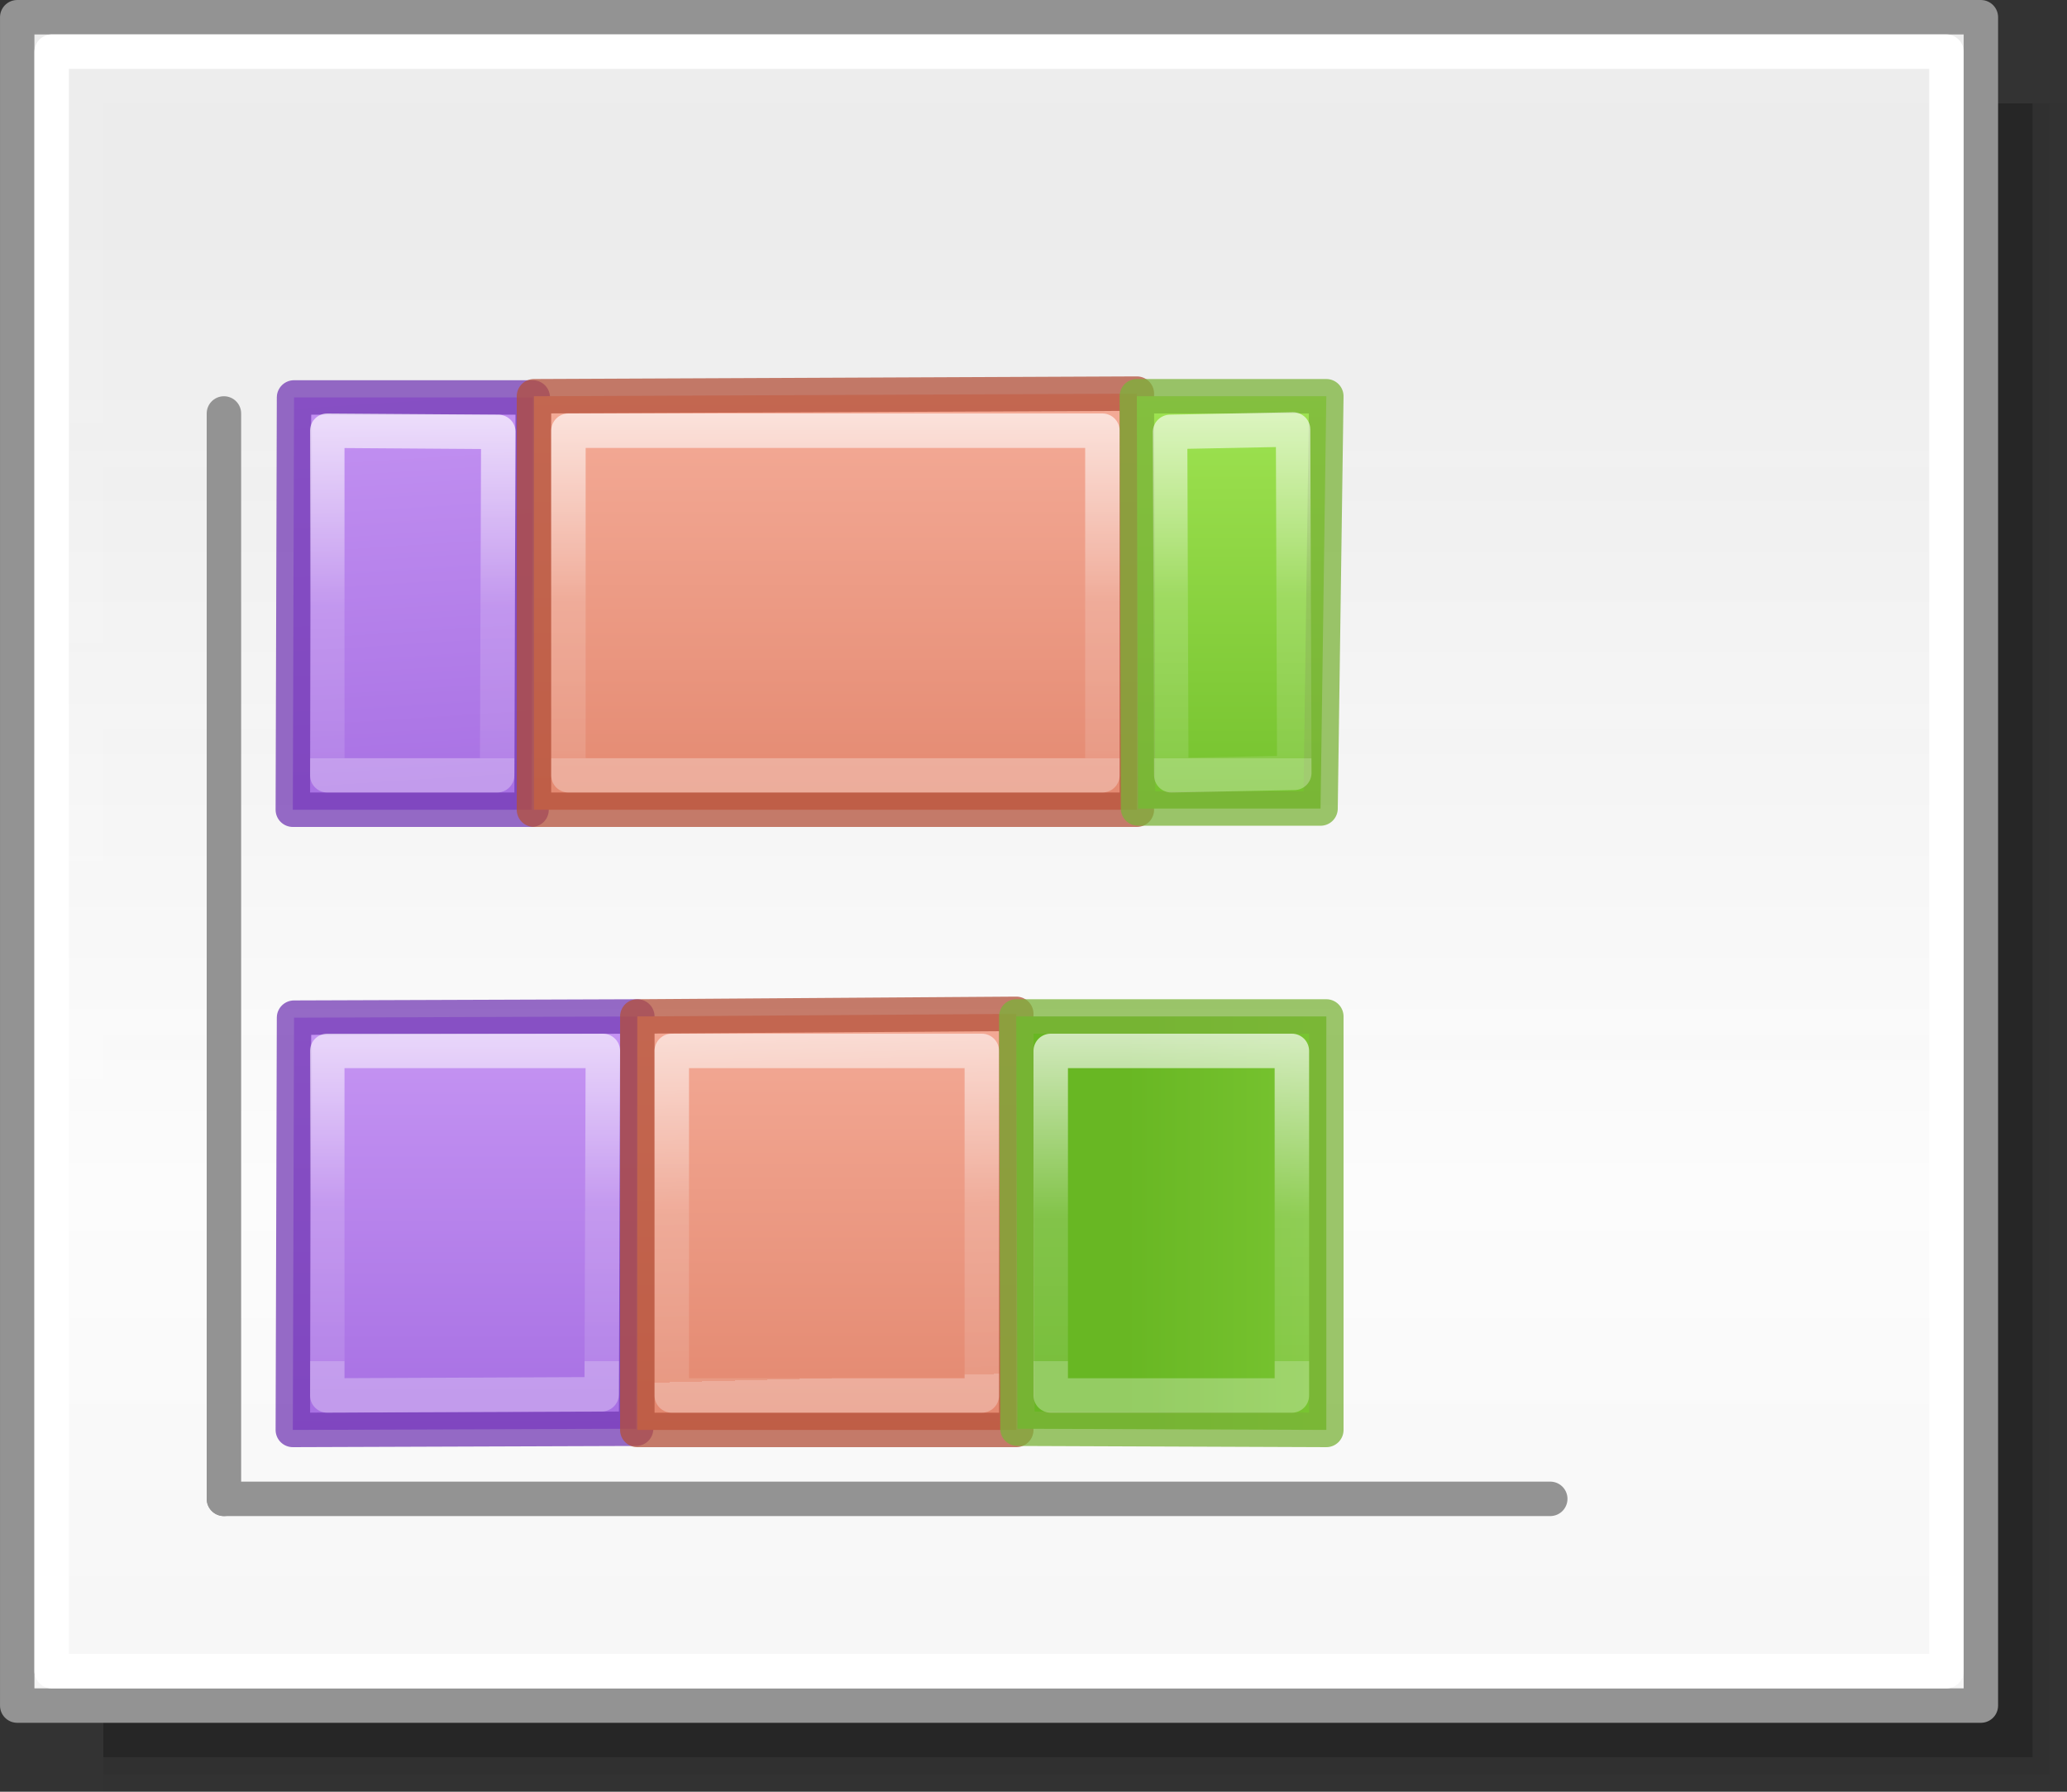 <svg height="52" viewBox="0 0 60 52" width="60" xmlns="http://www.w3.org/2000/svg" xmlns:xlink="http://www.w3.org/1999/xlink"><rect x="0" y="0" width="60" height="52" fill="#333333" stroke="none"/><linearGradient id="a" gradientTransform="matrix(1.383 0 0 1.414 -11.892 21.511)" gradientUnits="userSpaceOnUse" x1="13.697" x2="13.3" y1="12.091" y2="29.436"><stop offset="0" stop-color="#aff05f"/><stop offset="1" stop-color="#68b723"/></linearGradient><linearGradient id="b"><stop offset="0" stop-color="#fff"/><stop offset=".581" stop-color="#fff" stop-opacity=".235"/><stop offset="1" stop-color="#fff" stop-opacity=".157"/><stop offset="1" stop-color="#fff" stop-opacity=".392"/></linearGradient><linearGradient id="c" gradientUnits="userSpaceOnUse" x1="13.608" x2="13.608" y1="2.546" y2="21.532"><stop offset="0" stop-color="#f7b19e"/><stop offset="1" stop-color="#e2866d"/></linearGradient><linearGradient id="d" gradientUnits="userSpaceOnUse" x1="15.608" x2="15.608" y1="2.546" y2="21.532"><stop offset="0" stop-color="#cd9ef7"/><stop offset="1" stop-color="#a56de2"/></linearGradient><linearGradient id="e" gradientUnits="userSpaceOnUse" x1="42.5" x2="42.5" y1="49.5" y2="7"><stop offset="0" stop-color="#f6f6f6"/><stop offset=".353" stop-color="#fcfcfc"/><stop offset="1" stop-color="#fff" stop-opacity=".915"/></linearGradient><linearGradient id="f" gradientUnits="userSpaceOnUse" x1="46.5" x2="29" xlink:href="#d" y1="-13.5" y2="-14.632"/><linearGradient id="g" gradientUnits="userSpaceOnUse" x1="49.035" x2="34.035" xlink:href="#c" y1="-21.535" y2="-21.535"/><linearGradient id="h" gradientTransform="translate(30.465 -43.652)" gradientUnits="userSpaceOnUse" x1="26.035" x2="6.035" xlink:href="#a" y1="29.652" y2="29.652"/><linearGradient id="i" gradientUnits="userSpaceOnUse" x1="-14" x2="-24.5" xlink:href="#b" y1="39.5" y2="39.5"/><linearGradient id="j" gradientUnits="userSpaceOnUse" x1="47.535" x2="36.535" xlink:href="#b" y1="-16.535" y2="-16.535"/><linearGradient id="k" gradientUnits="userSpaceOnUse" x1="52.756" x2="41.5" xlink:href="#b" y1="-11.5" y2="-11.5"/><linearGradient id="l" gradientUnits="userSpaceOnUse" x1="44.5" x2="29.5" xlink:href="#d" y1="-16" y2="-16"/><linearGradient id="m" gradientUnits="userSpaceOnUse" x1="-13.101" x2="-24" xlink:href="#b" y1="38.5" y2="38.5"/><linearGradient id="n" gradientUnits="userSpaceOnUse" x1="49.535" x2="34.535" xlink:href="#c" y1="-21.535" y2="-21.535"/><linearGradient id="o" gradientUnits="userSpaceOnUse" x1="48.316" x2="36.535" xlink:href="#b" y1="-17.734" y2="-18.035"/><linearGradient id="p" gradientTransform="translate(30.465 -43.652)" gradientUnits="userSpaceOnUse" x1="32.5" x2="32.5" xlink:href="#a" y1="10.761" y2="34.5"/><linearGradient id="q" gradientUnits="userSpaceOnUse" x1="52" x2="42" xlink:href="#b" y1="-9" y2="-9"/><path d="m3 3h57v49h-57z" fill="#010101" opacity=".02"/><path d="m3 3h56.5v48.5h-56.5z" fill="#010101" opacity=".05"/><path d="m3 3h56v48h-56z" fill="#010101" opacity=".2"/><g stroke-linecap="round" stroke-linejoin="round"><path d="m.5.5h57v49h-57z" fill="url(#e)" stroke="#939393" stroke-width=".999"/><path d="m6.5 12v31.5" fill="none" stroke="#939393"/><path d="m6.5 43.5h38.5" fill="none" stroke="#939393"/><path d="m1.5 1.5h55v47h-55z" fill="none" stroke="#fff" stroke-width=".999"/><g stroke-opacity=".746" transform="matrix(0 -1 -1 0 -1 53.5)"><path d="m41.965-9.535v-6.93l-11.965.035v6.93z" fill="url(#f)" stroke="#7239b3"/><path d="m-25 36.57v4.93h10l-.035-4.965z" fill="none" stroke="url(#i)" transform="translate(56 -52)"/></g><g stroke-opacity=".745" transform="matrix(0 -1 -1 0 5.965 58.535)"><path d="m47.111-27.035-12.076-0-0 17.5 12.0 0z" fill="url(#g)" stroke="#b35039"/><path d="m36.035-26.035v15.5h10v-15.5z" fill="none" stroke="url(#j)"/></g><g stroke-opacity=".745" transform="matrix(0 -1 -1 0 23.5 63.5)"><path d="m52-9.5-11.965-.035v-5.297l11.965-.168z" fill="url(#h)" stroke="#7bb339"/><path d="m41.07-14.07-.07 3.57 9.965.035.07-3.57z" fill="none" stroke="url(#k)"/></g><g stroke-opacity=".746" transform="matrix(0 -1 -1 0 -1 71.5)"><path d="m41.965-9.535.035-9.965-11.965.035-.035 9.965z" fill="url(#l)" stroke="#7239b3"/><path d="m-24.965 33.535-.035 7.965h10v-8z" fill="none" stroke="url(#m)" transform="translate(56 -52)"/></g><g stroke-opacity=".745" transform="matrix(0 -1 -1 0 5.965 76.535)"><path d="m47.111-23.535-12.076-0v11l12.0 0z" fill="url(#n)" stroke="#b35039"/><path d="m36.035-22.535 0 9h10l-0-9z" fill="none" stroke="url(#o)"/></g><g stroke-opacity=".745" transform="matrix(0 -1 -1 0 23.5 81.5)"><path d="m52-6-11.965-.035-.035-8.965h12z" fill="url(#p)" stroke="#7bb339"/><path d="m41-14v7h10v-7z" fill="none" stroke="url(#q)"/></g></g></svg>